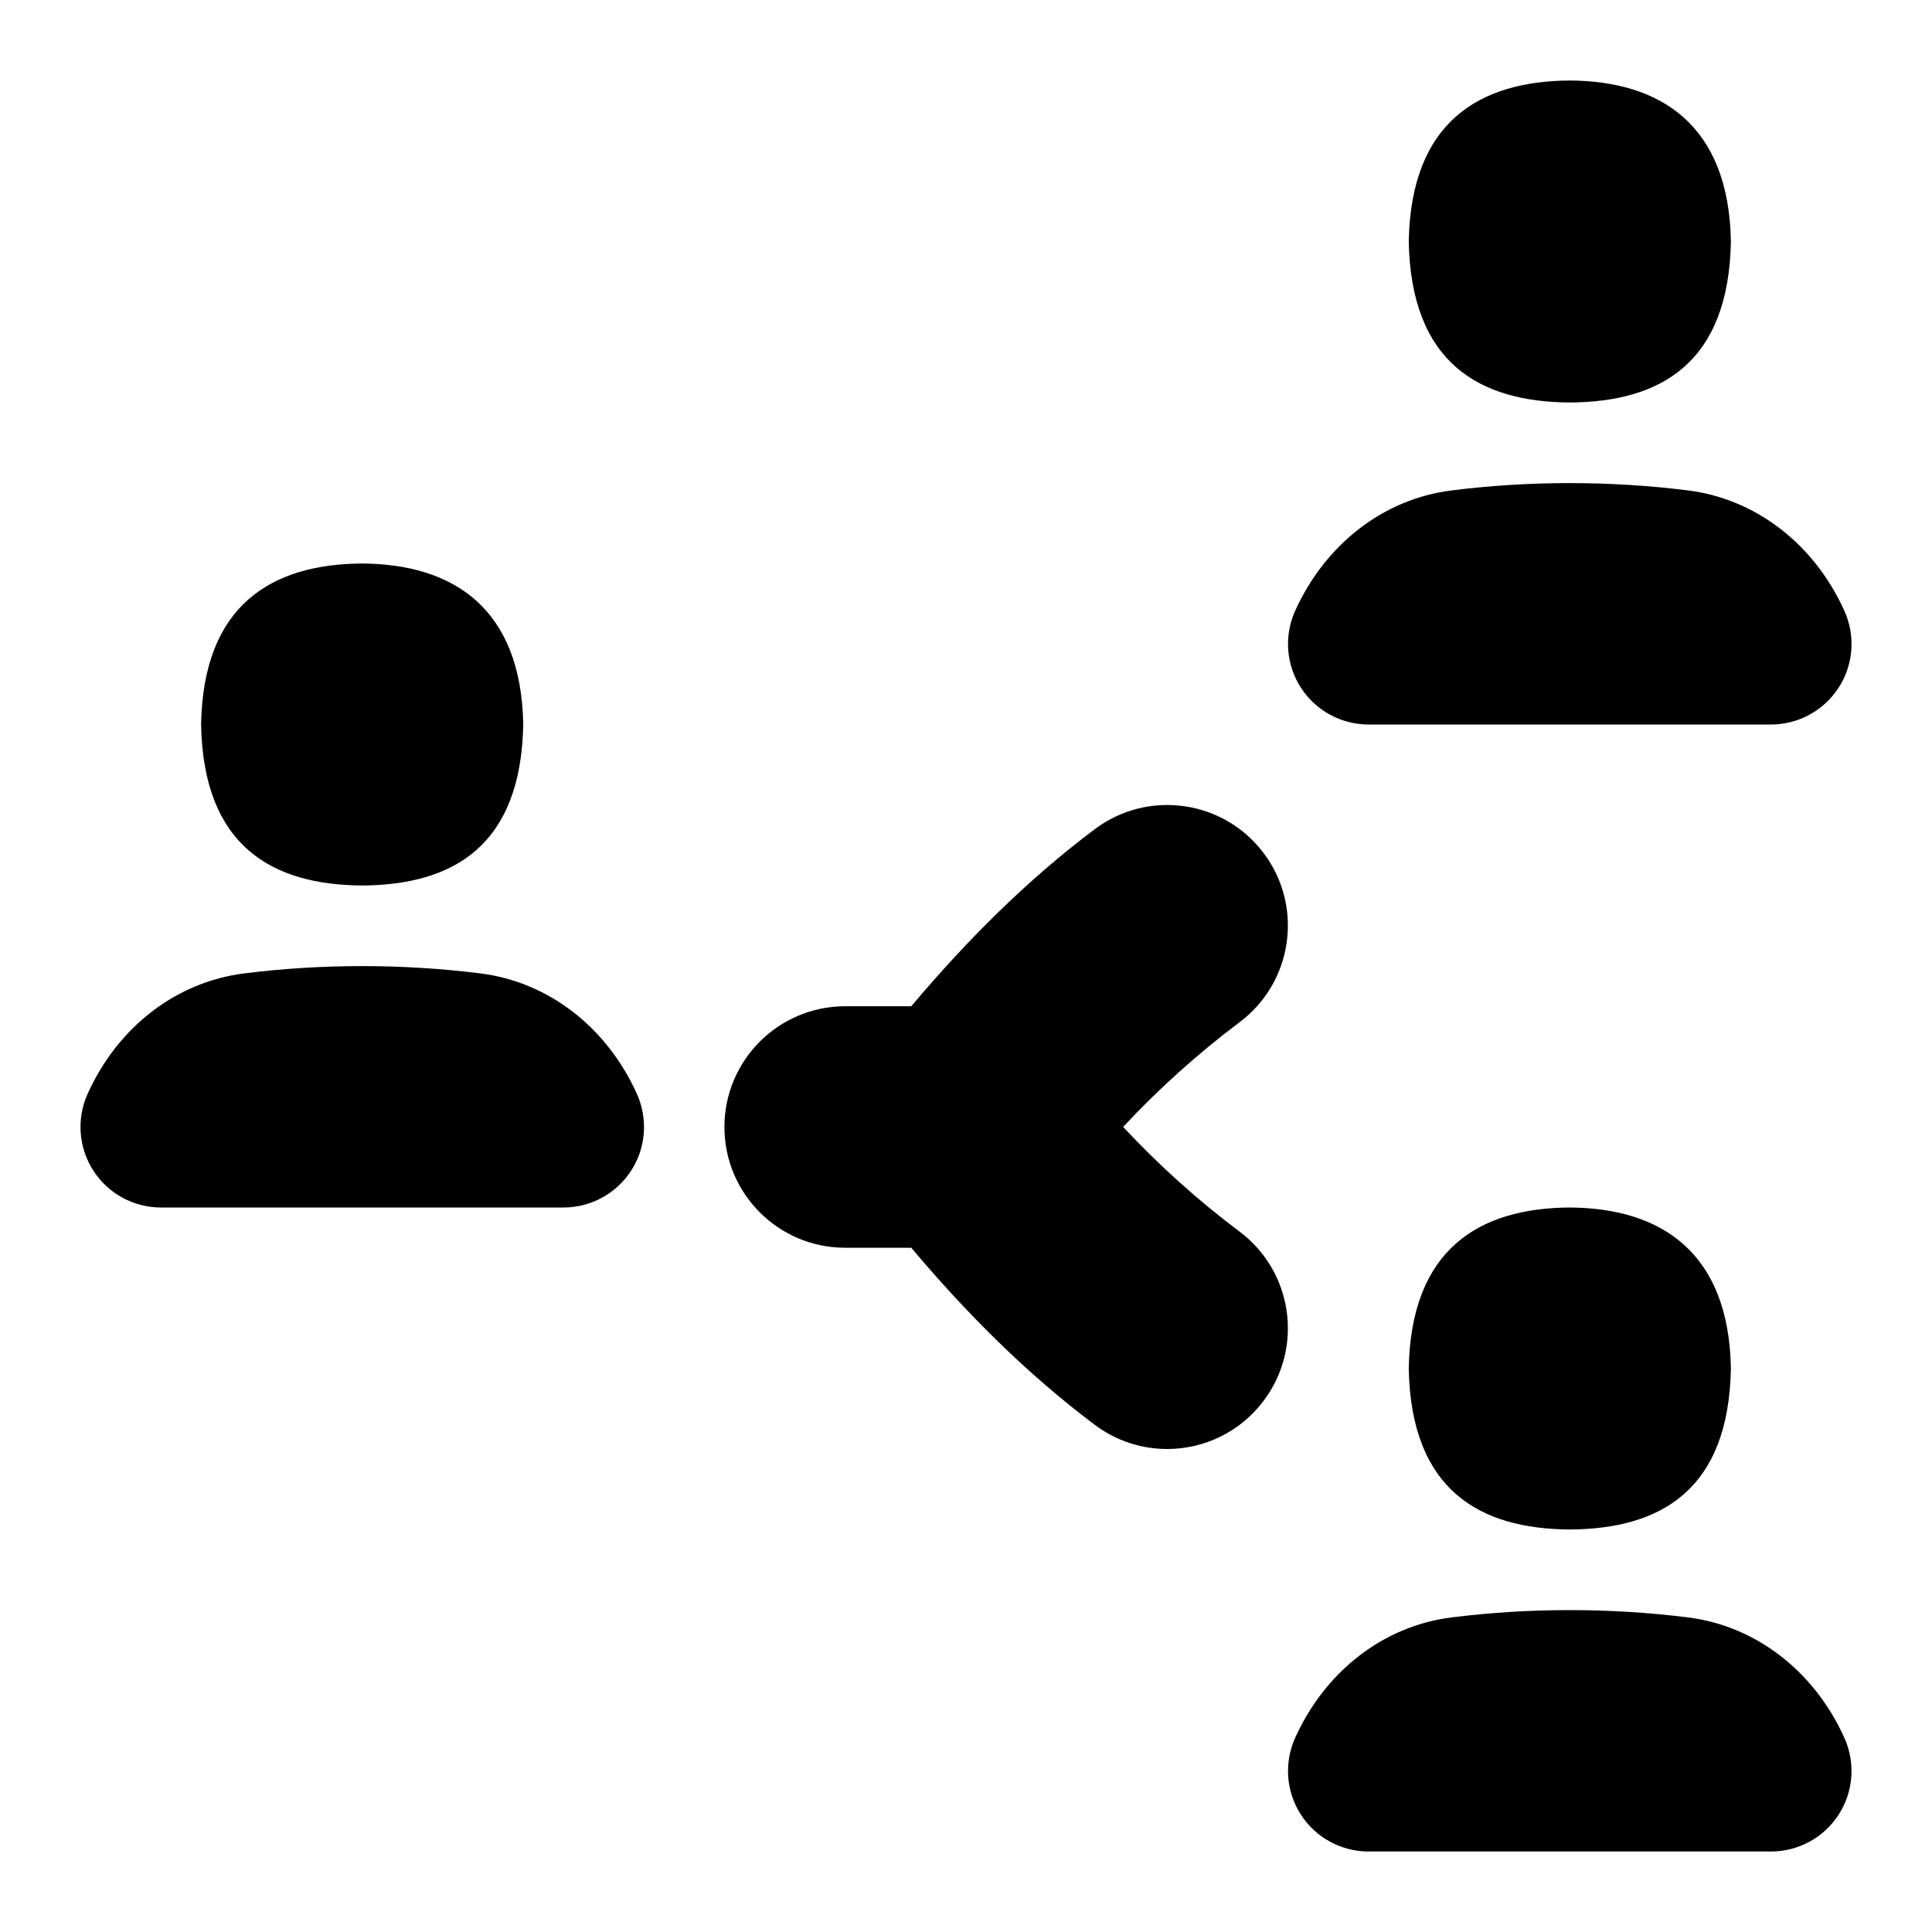 <svg id="Layer_1" viewBox="0 0 24 24" xmlns="http://www.w3.org/2000/svg" data-name="Layer 1"><path d="m2.498 9c.026-1.484.874-1.993 2.001-2 1.123.007 1.976.547 2.001 2-.028 1.513-.874 1.993-2.001 2-1.123-.007-1.973-.491-2.001-2zm3.47 3.092c-.965-.121-1.973-.121-2.934 0-.844.105-1.571.665-1.946 1.497-.139.31-.112.669.072.954s.5.457.84.457h5c.34 0 .655-.172.84-.457s.211-.645.072-.954c-.375-.832-1.103-1.392-1.944-1.497zm13.533-7.092c1.127-.007 1.973-.487 2.001-2-.025-1.453-.878-1.993-2.001-2-1.127.007-1.974.516-2.001 2 .028 1.509.878 1.993 2.001 2zm-2.501 4h5c.34 0 .655-.172.84-.457s.211-.645.072-.954c-.375-.832-1.103-1.392-1.944-1.497-.965-.121-1.973-.121-2.934 0-.842.104-1.569.664-1.945 1.496-.14.31-.113.669.071.954s.5.458.84.458zm.5 8c.028 1.509.878 1.993 2.001 2 1.127-.007 1.973-.487 2.001-2-.025-1.453-.878-1.993-2.001-2-1.127.007-1.974.516-2.001 2zm3.468 3.092c-.965-.121-1.973-.121-2.934 0-.842.104-1.569.664-1.945 1.496-.14.31-.113.669.071.954s.5.458.84.458h5c.34 0 .655-.172.84-.457s.211-.645.072-.954c-.375-.832-1.103-1.392-1.944-1.497zm-5.269-9.492c-.495-.662-1.437-.798-2.1-.299-.849.637-1.596 1.389-2.279 2.199h-.821c-.828 0-1.5.672-1.5 1.5s.672 1.5 1.5 1.5h.821c.682.81 1.43 1.562 2.279 2.199.27.203.586.301.899.301.456 0 .906-.207 1.2-.6.498-.662.363-1.603-.299-2.1-.521-.391-1.004-.826-1.447-1.301.443-.475.927-.91 1.447-1.301.662-.497.797-1.438.299-2.1z"/></svg>